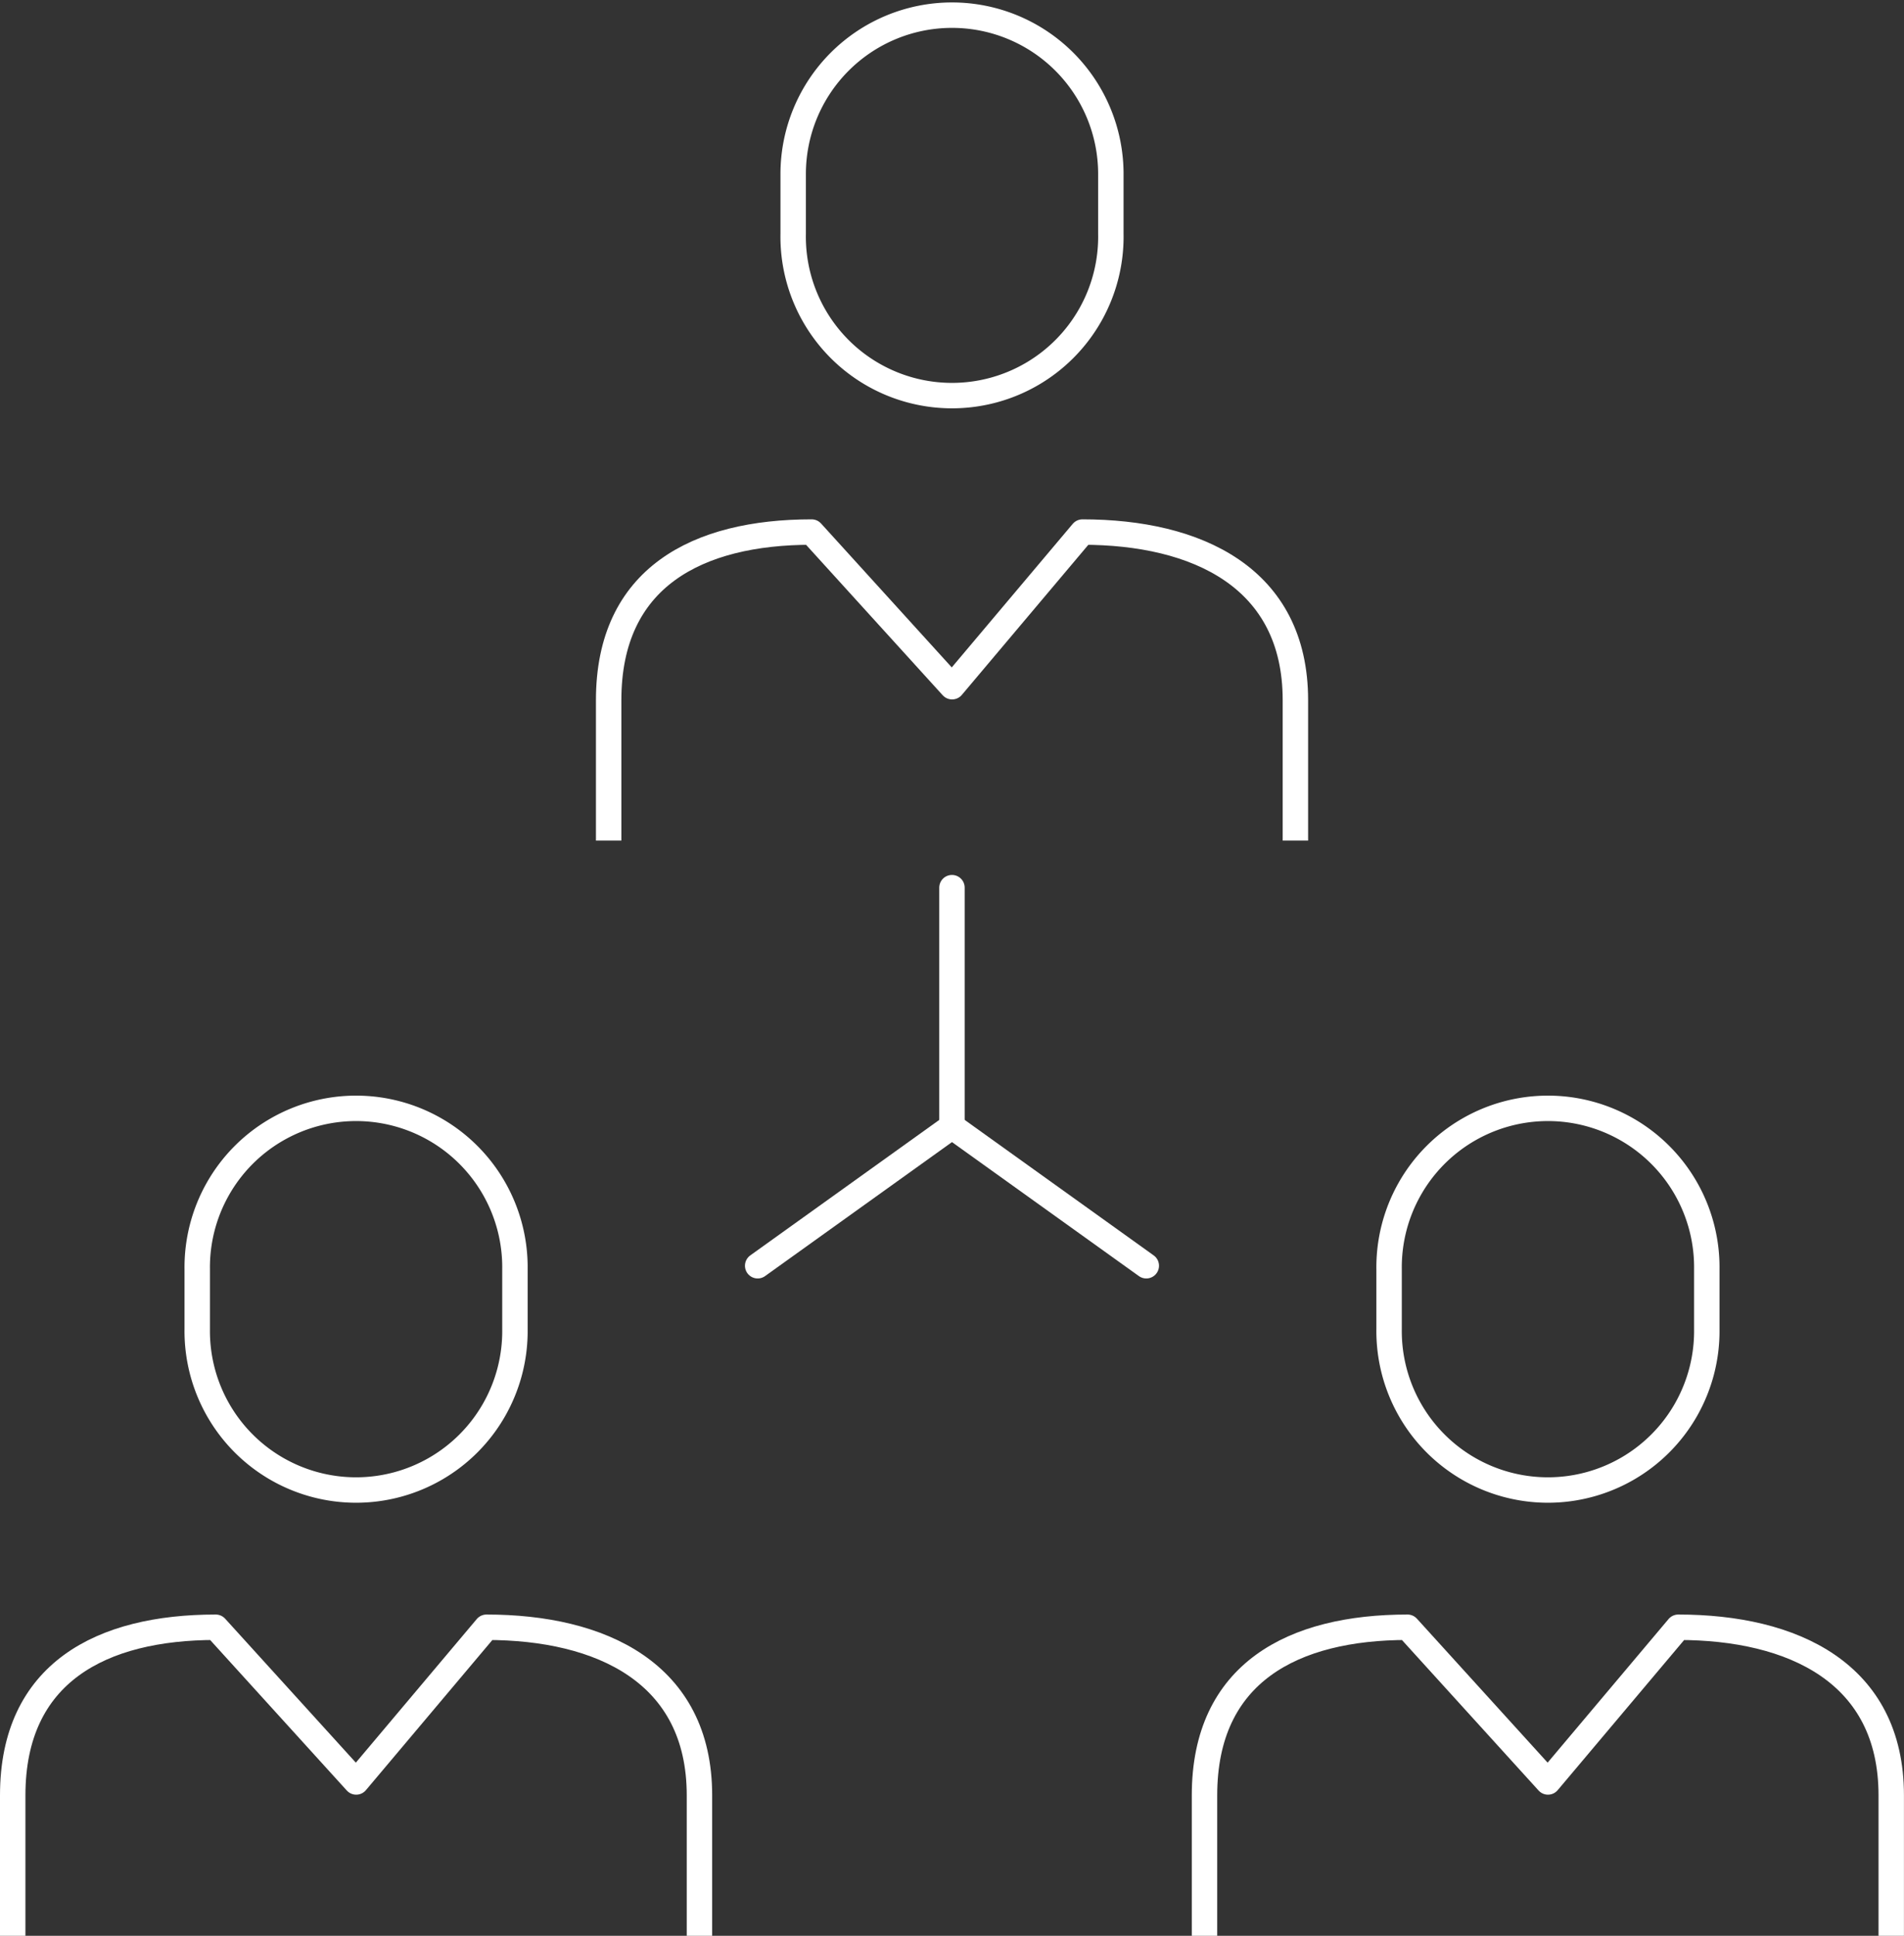 <svg xmlns="http://www.w3.org/2000/svg" width="74.883" height="76.103" viewBox="0 0 74.883 76.103">
  <rect x="0" y="0" width="74.883" height="76.103" fill="#333333" stroke="none"/>
  <g id="Group_80" data-name="Group 80" transform="translate(-364.458 -2046.123)">
    <g id="Group_75" data-name="Group 75" transform="translate(394.258 2081.02)">
      <line id="Line_92" data-name="Line 92" y2="9.395" transform="translate(7.64)" fill="none" stroke="#fff" stroke-linecap="round" stroke-miterlimit="10" stroke-width="1"/>
      <path id="Path_97" data-name="Path 97" d="M404.022,2087.636l-7.642-5.476-7.642,5.476" transform="translate(-388.739 -2072.772)" fill="none" stroke="#fff" stroke-linecap="round" stroke-miterlimit="10" stroke-width="1"/>
    </g>
    <g id="Group_76" data-name="Group 76" transform="translate(388.396 2046.623)">
      <path id="Path_98" data-name="Path 98" d="M383.981,2075.323V2069.8c0-4.826,3.492-6.606,7.984-6.606l5.524,6.08,5.126-6.08c4.492,0,8.375,1.78,8.375,6.606v5.524" transform="translate(-383.981 -2042.777)" fill="none" stroke="#fff" stroke-linejoin="round" stroke-width="1"/>
      <path id="Path_99" data-name="Path 99" d="M402.365,2055.316a6.248,6.248,0,1,1-12.494,0v-2.35a6.247,6.247,0,1,1,12.494,0Z" transform="translate(-382.614 -2046.623)" fill="none" stroke="#fff" stroke-miterlimit="10" stroke-width="1"/>
    </g>
    <g id="Group_79" data-name="Group 79" transform="translate(364.958 2089.68)">
      <g id="Group_77" data-name="Group 77" transform="translate(46.874)">
        <path id="Path_100" data-name="Path 100" d="M403,2110.269v-5.522c0-4.826,3.492-6.608,7.985-6.608l5.524,6.082,5.124-6.082c4.495,0,8.376,1.782,8.376,6.608v5.522" transform="translate(-403.002 -2077.723)" fill="none" stroke="#fff" stroke-linejoin="round" stroke-width="1"/>
        <path id="Path_101" data-name="Path 101" d="M421.388,2090.263a6.248,6.248,0,1,1-12.495,0v-2.351a6.248,6.248,0,1,1,12.495,0Z" transform="translate(-401.635 -2081.569)" fill="none" stroke="#fff" stroke-miterlimit="10" stroke-width="1"/>
      </g>
      <g id="Group_78" data-name="Group 78">
        <path id="Path_102" data-name="Path 102" d="M364.958,2110.269v-5.522c0-4.826,3.492-6.608,7.985-6.608l5.524,6.082,5.124-6.082c4.495,0,8.376,1.782,8.376,6.608v5.522" transform="translate(-364.958 -2077.723)" fill="none" stroke="#fff" stroke-linejoin="round" stroke-width="1"/>
        <path id="Path_103" data-name="Path 103" d="M383.343,2090.263a6.248,6.248,0,1,1-12.495,0v-2.351a6.248,6.248,0,1,1,12.495,0Z" transform="translate(-363.591 -2081.569)" fill="none" stroke="#fff" stroke-miterlimit="10" stroke-width="1"/>
      </g>
    </g>
  </g>
</svg>

